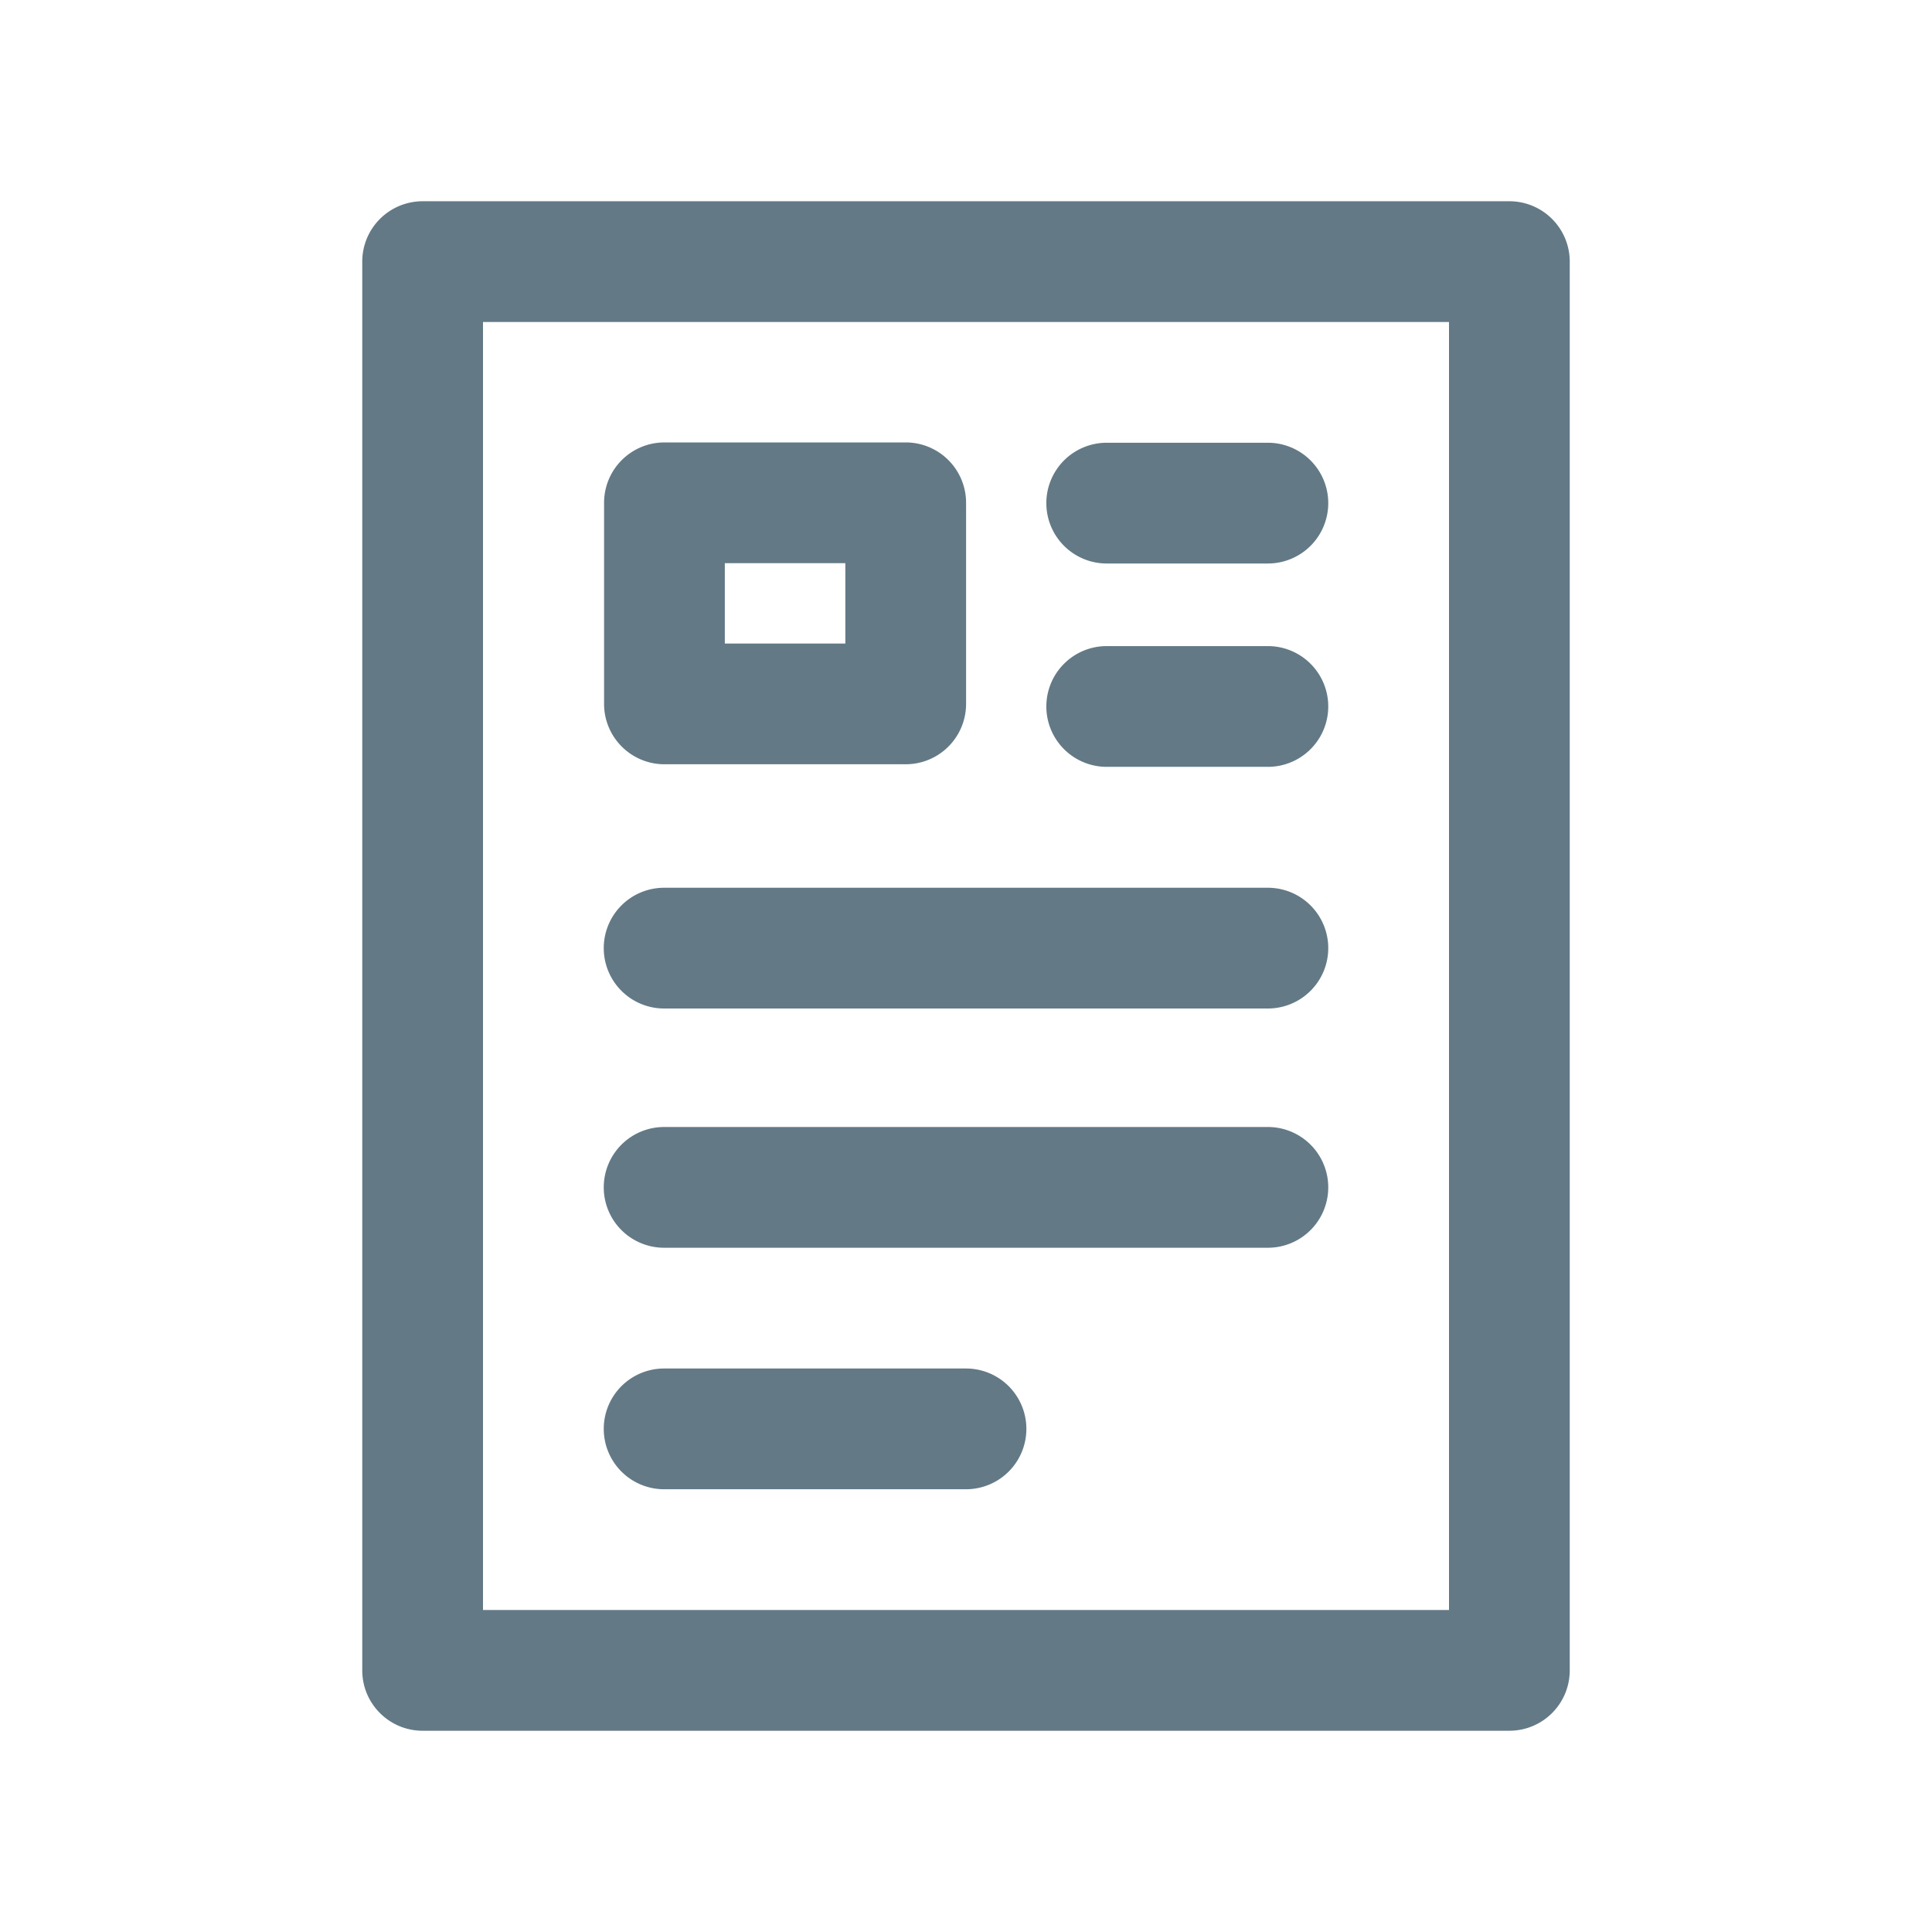 <svg xmlns="http://www.w3.org/2000/svg" fill="none" viewBox="0 0 24 24"><path fill="#637A86" fill-rule="evenodd" d="M5.25 2.5a.75.75 0 0 0-.75.75v17.5c0 .414.336.75.75.75h13.5a.75.75 0 0 0 .75-.75V3.25a.75.75 0 0 0-.75-.75H5.25zM6 20V4h12v16H6zM8.254 5.496a.75.75 0 0 0-.75.75v2.498c0 .414.336.75.75.75h2.997a.75.75 0 0 0 .75-.75V6.246a.75.75 0 0 0-.75-.75H8.254zm.75 2.498v-.998h1.497v.998H9.004zM7.5 11.778a.75.75 0 0 1 .75-.75h7.5a.75.75 0 0 1 0 1.5h-7.5a.75.75 0 0 1-.75-.75zm0 2.972a.75.75 0 0 1 .75-.75h7.5a.75.75 0 0 1 0 1.5h-7.5a.75.75 0 0 1-.75-.75zm6.248-9.25a.75.75 0 0 0 0 1.5h2.002a.75.75 0 0 0 0-1.5h-2.002zm-.75 3.276a.75.75 0 0 1 .75-.75h2.002a.75.75 0 0 1 0 1.5h-2.002a.75.75 0 0 1-.75-.75zM8.25 17a.75.75 0 0 0 0 1.5H12a.75.75 0 0 0 0-1.5H8.25z" clip-rule="evenodd"/></svg>